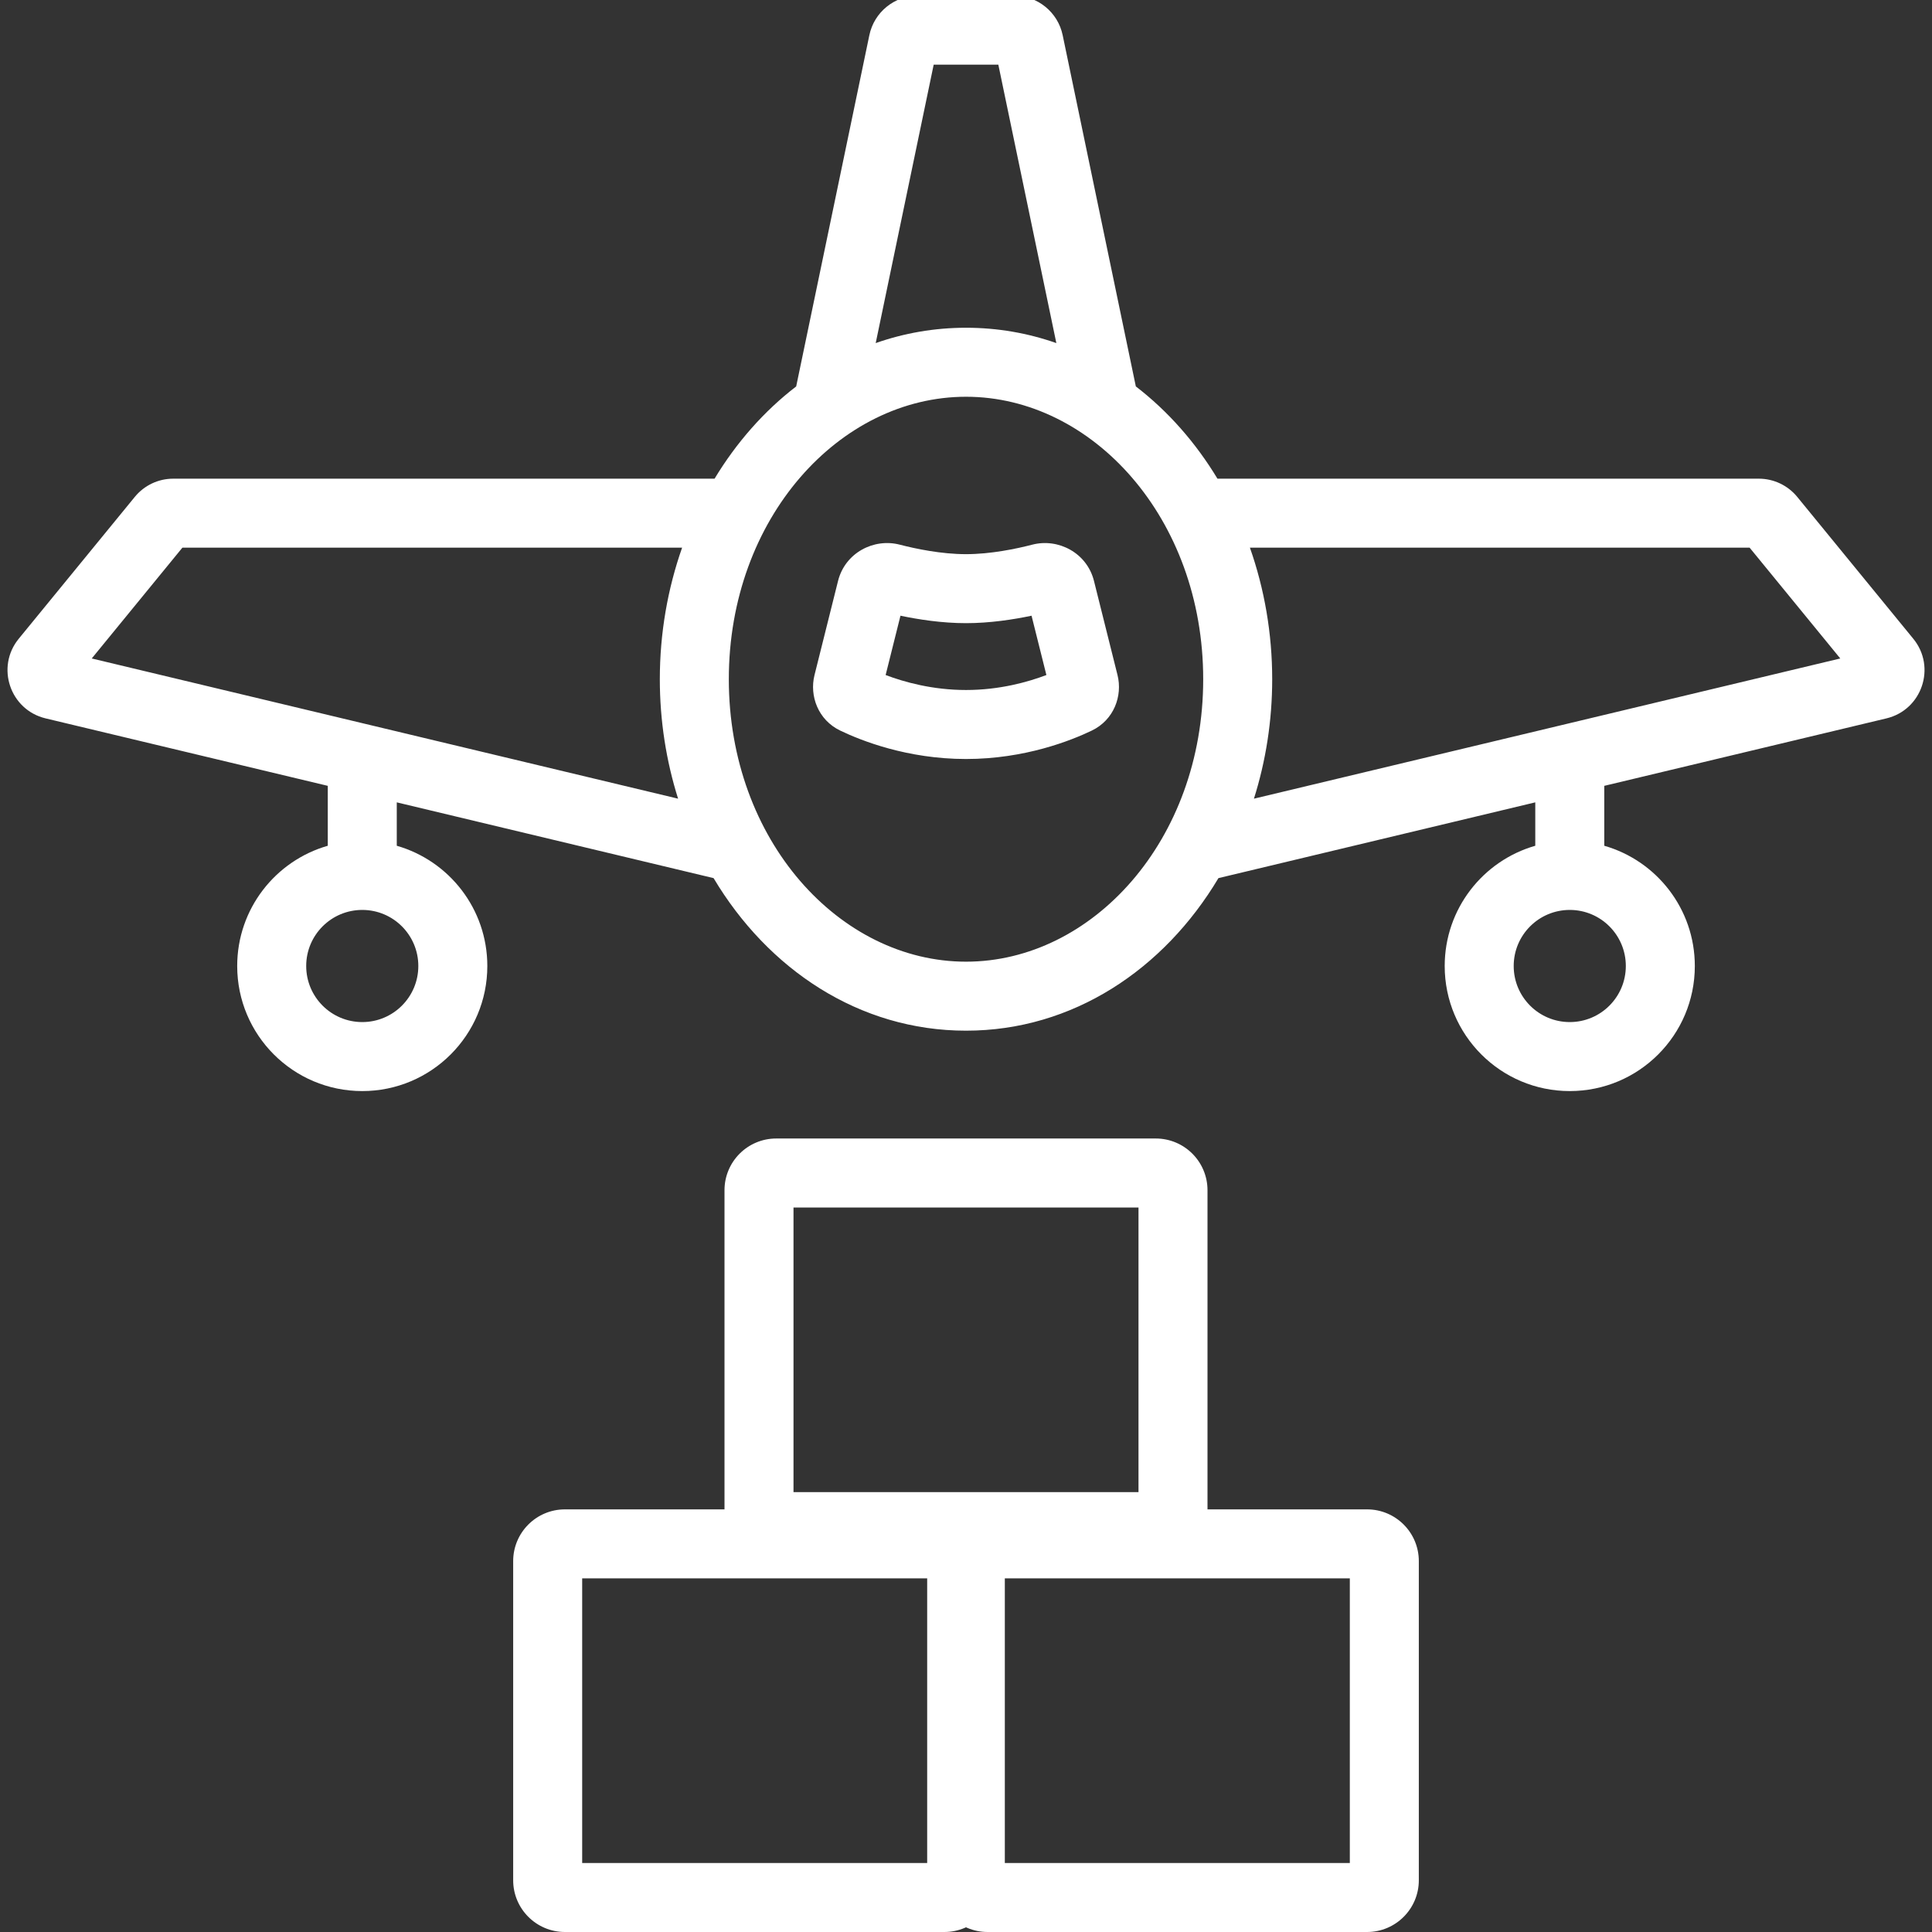<svg width="84" height="84" viewBox="0 0 84 84" fill="none" xmlns="http://www.w3.org/2000/svg">
<rect x="0" y="0" width="84" height="84" fill="#333333" stroke="none"/>
<g clip-path="url(#clip0_845_722)">
<path fill-rule="evenodd" clip-rule="evenodd" d="M40.595 2.812L38.074 14.917C39.307 14.484 40.624 14.25 42.001 14.25C43.378 14.25 44.695 14.484 45.928 14.917L43.406 2.812H40.595ZM49.384 16.801C49.381 16.786 49.378 16.771 49.375 16.757L46.203 1.529C45.995 0.529 45.113 -0.188 44.092 -0.188H39.909C38.888 -0.188 38.007 0.529 37.798 1.529L34.626 16.757C34.623 16.771 34.62 16.786 34.617 16.801C33.22 17.874 32.018 19.24 31.068 20.812H7.53C6.884 20.812 6.271 21.103 5.862 21.603L7.022 22.553L5.862 21.603L0.815 27.771C-0.192 29.003 0.435 30.864 1.983 31.234L14.251 34.167V36.772C11.977 37.423 10.313 39.517 10.313 42C10.313 45.003 12.748 47.438 15.751 47.438C18.754 47.438 21.188 45.003 21.188 42C21.188 39.517 19.524 37.423 17.251 36.772V34.885L31.025 38.179C33.39 42.143 37.354 44.812 42.001 44.812C46.648 44.812 50.611 42.143 52.976 38.179L66.751 34.885V36.772C64.477 37.423 62.813 39.517 62.813 42C62.813 45.003 65.248 47.438 68.251 47.438C71.254 47.438 73.688 45.003 73.688 42C73.688 39.517 72.024 37.423 69.751 36.772V34.167L82.019 31.234C83.566 30.864 84.194 29.003 83.186 27.771L78.14 21.603C77.73 21.103 77.118 20.812 76.471 20.812H52.933C51.983 19.24 50.781 17.874 49.384 16.801ZM54.344 23.812H76.071L80.012 28.629L54.519 34.725C55.035 33.091 55.313 31.339 55.313 29.531C55.313 27.528 54.971 25.593 54.344 23.812ZM29.657 23.812H7.93L3.989 28.629L29.482 34.725C28.967 33.091 28.688 31.339 28.688 29.531C28.688 27.528 29.03 25.593 29.657 23.812ZM42.001 17.25C36.514 17.25 31.688 22.523 31.688 29.531C31.688 36.539 36.514 41.812 42.001 41.812C47.487 41.812 52.313 36.539 52.313 29.531C52.313 22.523 47.487 17.25 42.001 17.25ZM44.881 23.681C46.011 23.388 47.259 24.035 47.565 25.261L48.588 29.352C48.814 30.258 48.431 31.302 47.471 31.764C46.573 32.195 44.563 33 42.001 33C39.438 33 37.428 32.195 36.531 31.764C35.57 31.302 35.187 30.258 35.413 29.352L36.436 25.261C36.742 24.035 37.99 23.388 39.12 23.681C39.814 23.861 40.929 24.094 42.001 24.094C43.072 24.094 44.187 23.861 44.881 23.681ZM44.85 26.77C44.064 26.935 43.044 27.094 42.001 27.094C40.957 27.094 39.937 26.935 39.151 26.77L38.506 29.349C39.315 29.656 40.546 30 42.001 30C43.455 30 44.686 29.656 45.495 29.349L44.85 26.77ZM45.678 30.08C45.677 30.079 45.677 30.079 45.677 30.079L45.678 30.08ZM38.324 30.08L38.324 30.079L38.324 30.08ZM15.751 39.562C14.404 39.562 13.313 40.654 13.313 42C13.313 43.346 14.404 44.438 15.751 44.438C17.097 44.438 18.188 43.346 18.188 42C18.188 40.654 17.097 39.562 15.751 39.562ZM68.251 39.562C66.904 39.562 65.813 40.654 65.813 42C65.813 43.346 66.904 44.438 68.251 44.438C69.597 44.438 70.688 43.346 70.688 42C70.688 40.654 69.597 39.562 68.251 39.562Z" fill="white"/>
<path fill-rule="evenodd" clip-rule="evenodd" d="M34.5 52.5V64.875H49.5V52.5H34.5ZM33.75 49.5C32.507 49.5 31.5 50.507 31.5 51.75V65.625C31.5 66.868 32.507 67.875 33.75 67.875H50.25C51.493 67.875 52.5 66.868 52.5 65.625V51.75C52.5 50.507 51.493 49.5 50.25 49.5H33.75Z" fill="white"/>
<path fill-rule="evenodd" clip-rule="evenodd" d="M25.312 68.625V81H40.312V68.625H25.312ZM24.562 65.625C23.32 65.625 22.312 66.632 22.312 67.875V81.75C22.312 82.993 23.32 84 24.562 84H41.062C42.305 84 43.312 82.993 43.312 81.75V67.875C43.312 66.632 42.305 65.625 41.062 65.625H24.562Z" fill="white"/>
<path fill-rule="evenodd" clip-rule="evenodd" d="M43.688 68.625V81H58.688V68.625H43.688ZM42.938 65.625C41.695 65.625 40.688 66.632 40.688 67.875V81.75C40.688 82.993 41.695 84 42.938 84H59.438C60.68 84 61.688 82.993 61.688 81.75V67.875C61.688 66.632 60.68 65.625 59.438 65.625H42.938Z" fill="white"/>
</g>
<defs>
<clipPath id="clip0_845_722">
<rect width="84" height="84" fill="white"/>
</clipPath>
</defs>
</svg>
